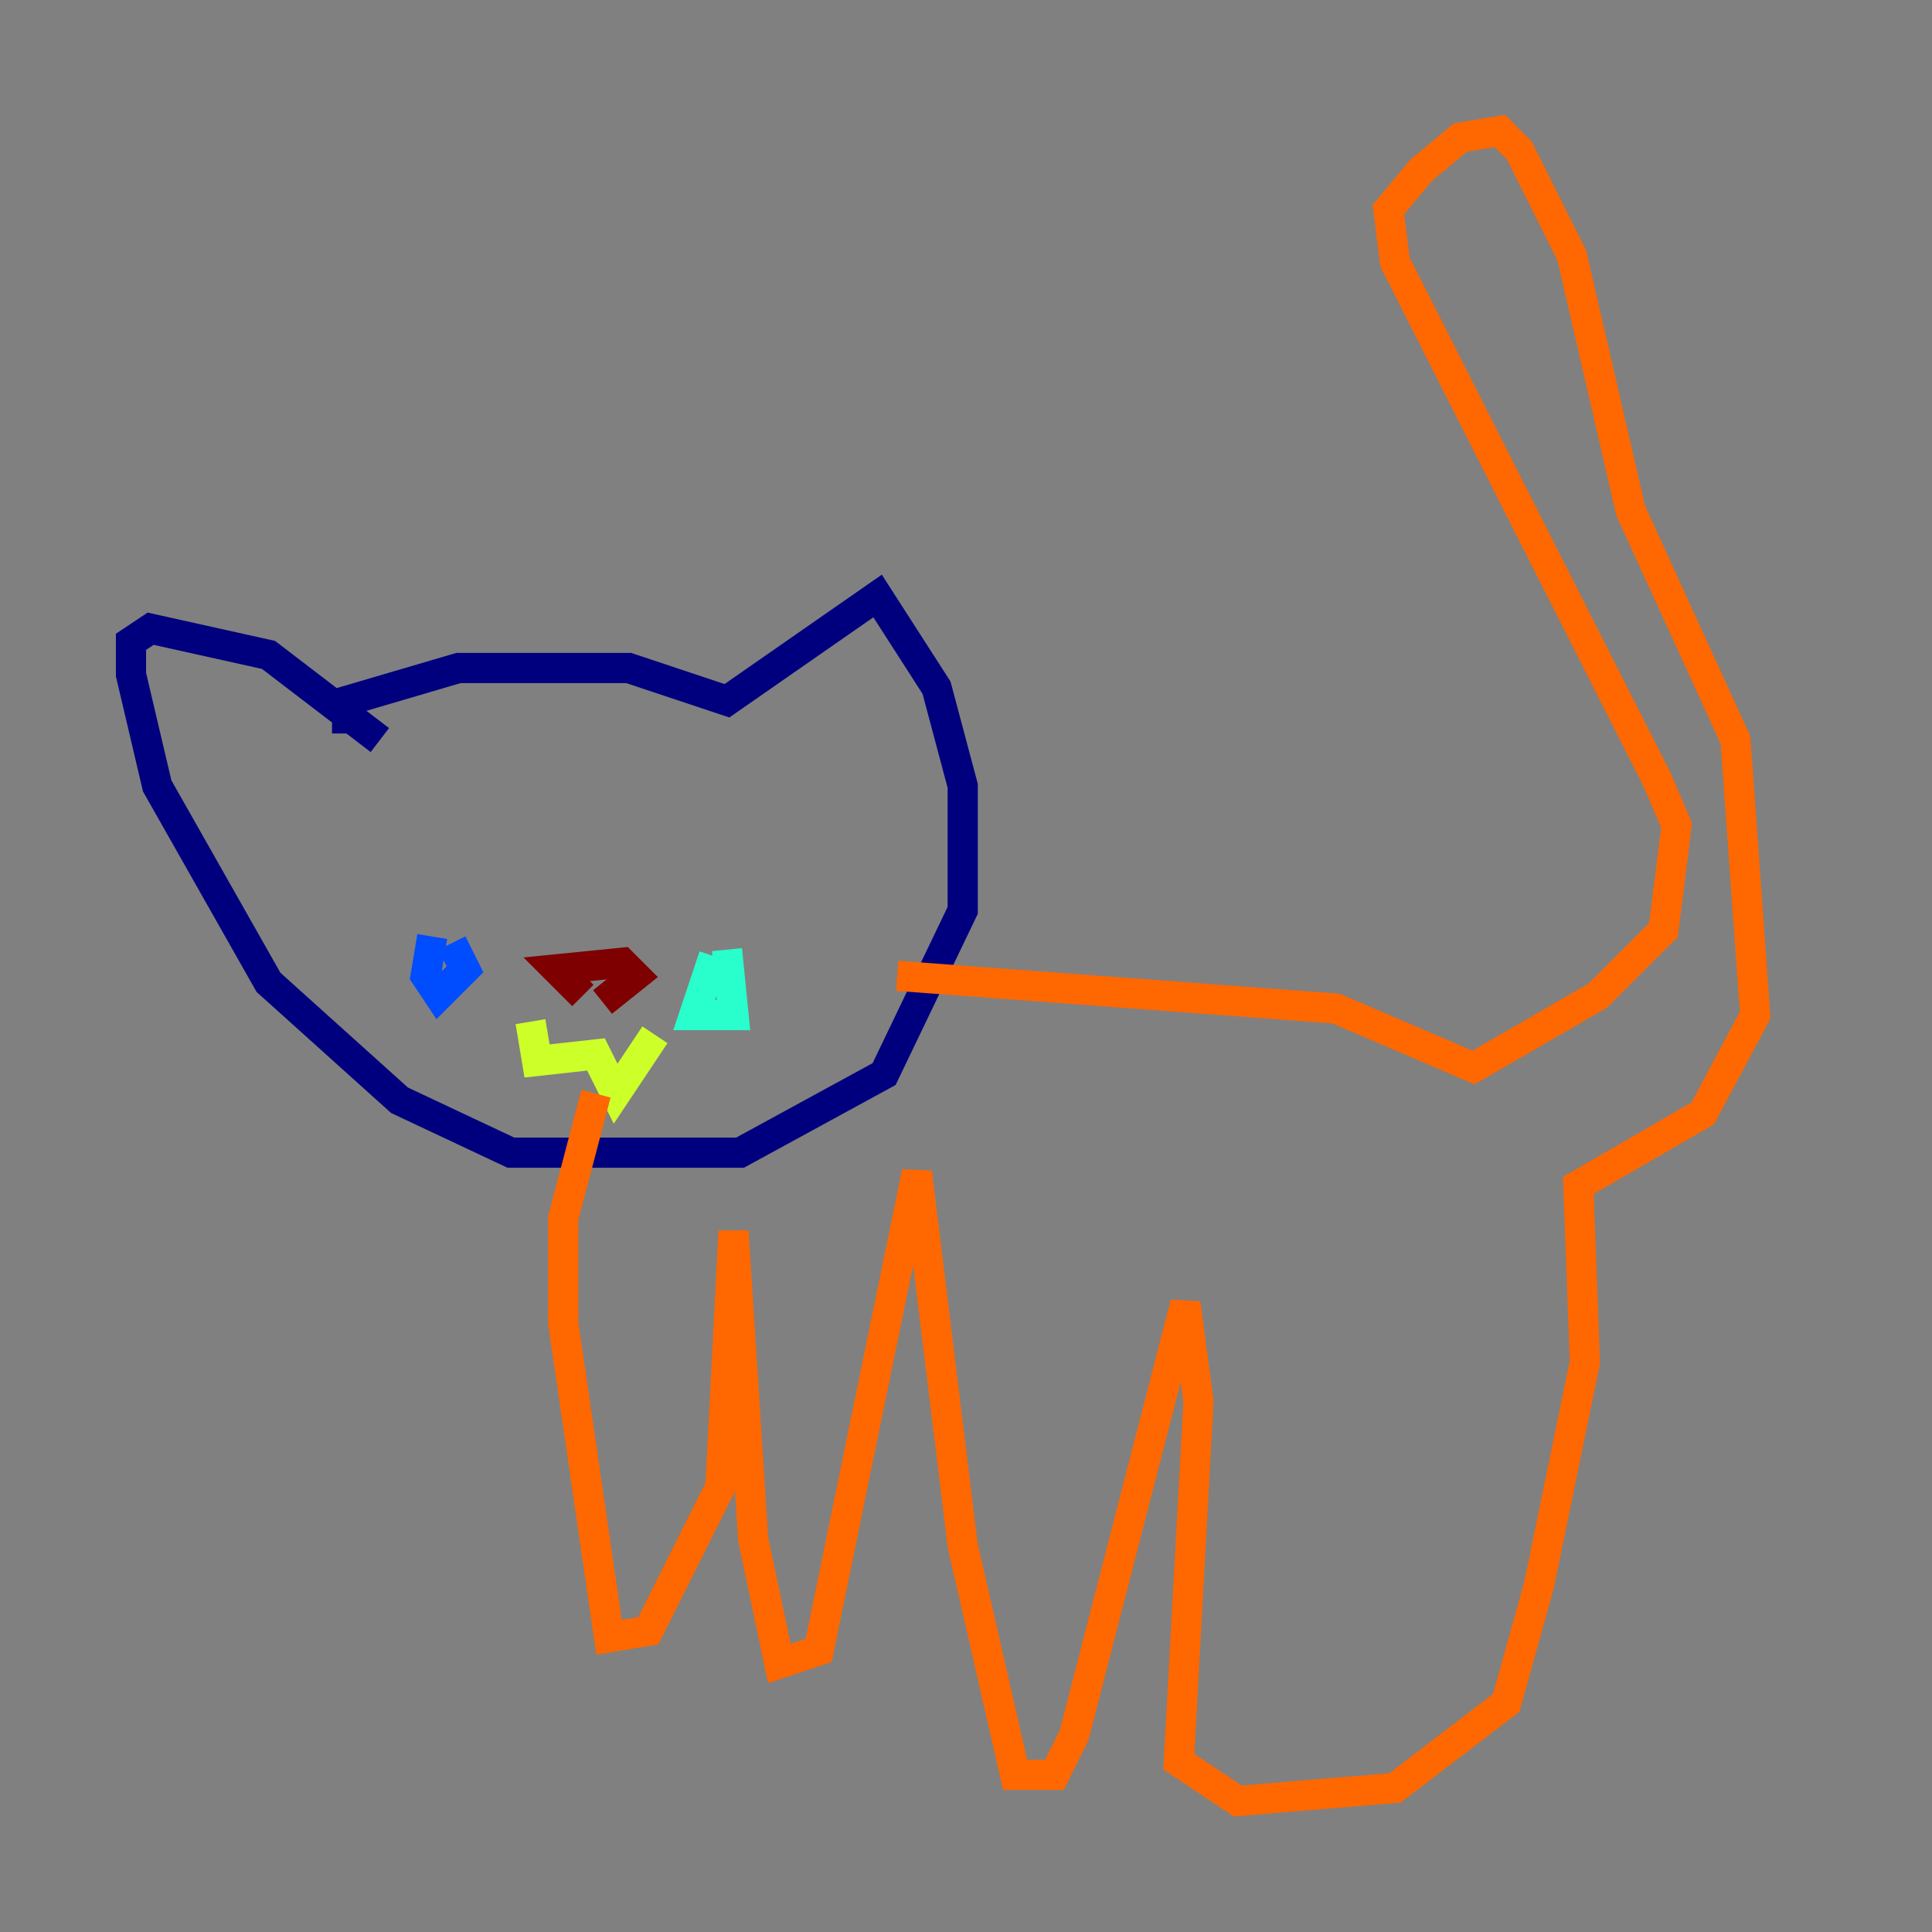 <?xml version="1.0" encoding="utf-8" ?>
<svg baseProfile="tiny" height="128" version="1.2" viewBox="0,0,128,128" width="128" xmlns="http://www.w3.org/2000/svg" xmlns:ev="http://www.w3.org/2001/xml-events" xmlns:xlink="http://www.w3.org/1999/xlink"><rect x="0" y="0" width="128" height="128" fill="#808080" stroke="none"/><defs /><polyline fill="none" points="22.997,48.597 22.997,46.427 30.373,44.258 41.654,44.258 48.163,46.427 58.142,39.485 62.047,45.559 63.783,52.068 63.783,60.312 58.576,71.159 49.031,76.366 33.844,76.366 26.468,72.895 17.79,65.085 10.414,52.068 8.678,44.691 8.678,42.522 9.98,41.654 17.79,43.39 25.166,49.031" stroke="#00007f" stroke-width="2" /><polyline fill="none" points="28.637,62.047 28.203,64.651 29.071,65.953 30.807,64.217 29.939,62.481" stroke="#004cff" stroke-width="2" /><polyline fill="none" points="47.295,63.349 45.993,67.254 48.597,67.254 48.163,62.915" stroke="#29ffcd" stroke-width="2" /><polyline fill="none" points="35.146,67.688 35.58,70.291 39.485,69.858 40.786,72.461 43.39,68.556" stroke="#cdff29" stroke-width="2" /><polyline fill="none" points="59.444,64.651 88.515,66.82 97.627,70.725 105.871,65.953 110.21,61.614 111.078,54.671 109.776,51.634 92.42,17.356 91.986,13.885 94.156,11.281 96.759,9.112 99.363,8.678 100.664,9.98 104.136,16.922 108.041,33.844 114.983,49.031 116.285,67.254 112.814,73.763 104.57,78.536 105.003,90.251 101.966,105.003 99.797,112.814 92.42,118.454 82.007,119.322 78.102,116.719 79.403,92.854 78.536,86.346 71.159,114.983 69.858,117.586 67.254,117.586 63.783,102.4 60.746,77.668 54.237,109.342 51.634,110.21 49.898,101.966 48.597,81.573 47.729,98.495 42.956,108.041 40.352,108.475 37.315,87.647 37.315,80.705 39.485,72.461" stroke="#ff6700" stroke-width="2" /><polyline fill="none" points="38.617,65.953 36.881,64.217 41.22,63.783 42.088,64.651 39.919,66.386" stroke="#7f0000" stroke-width="2" /></svg>